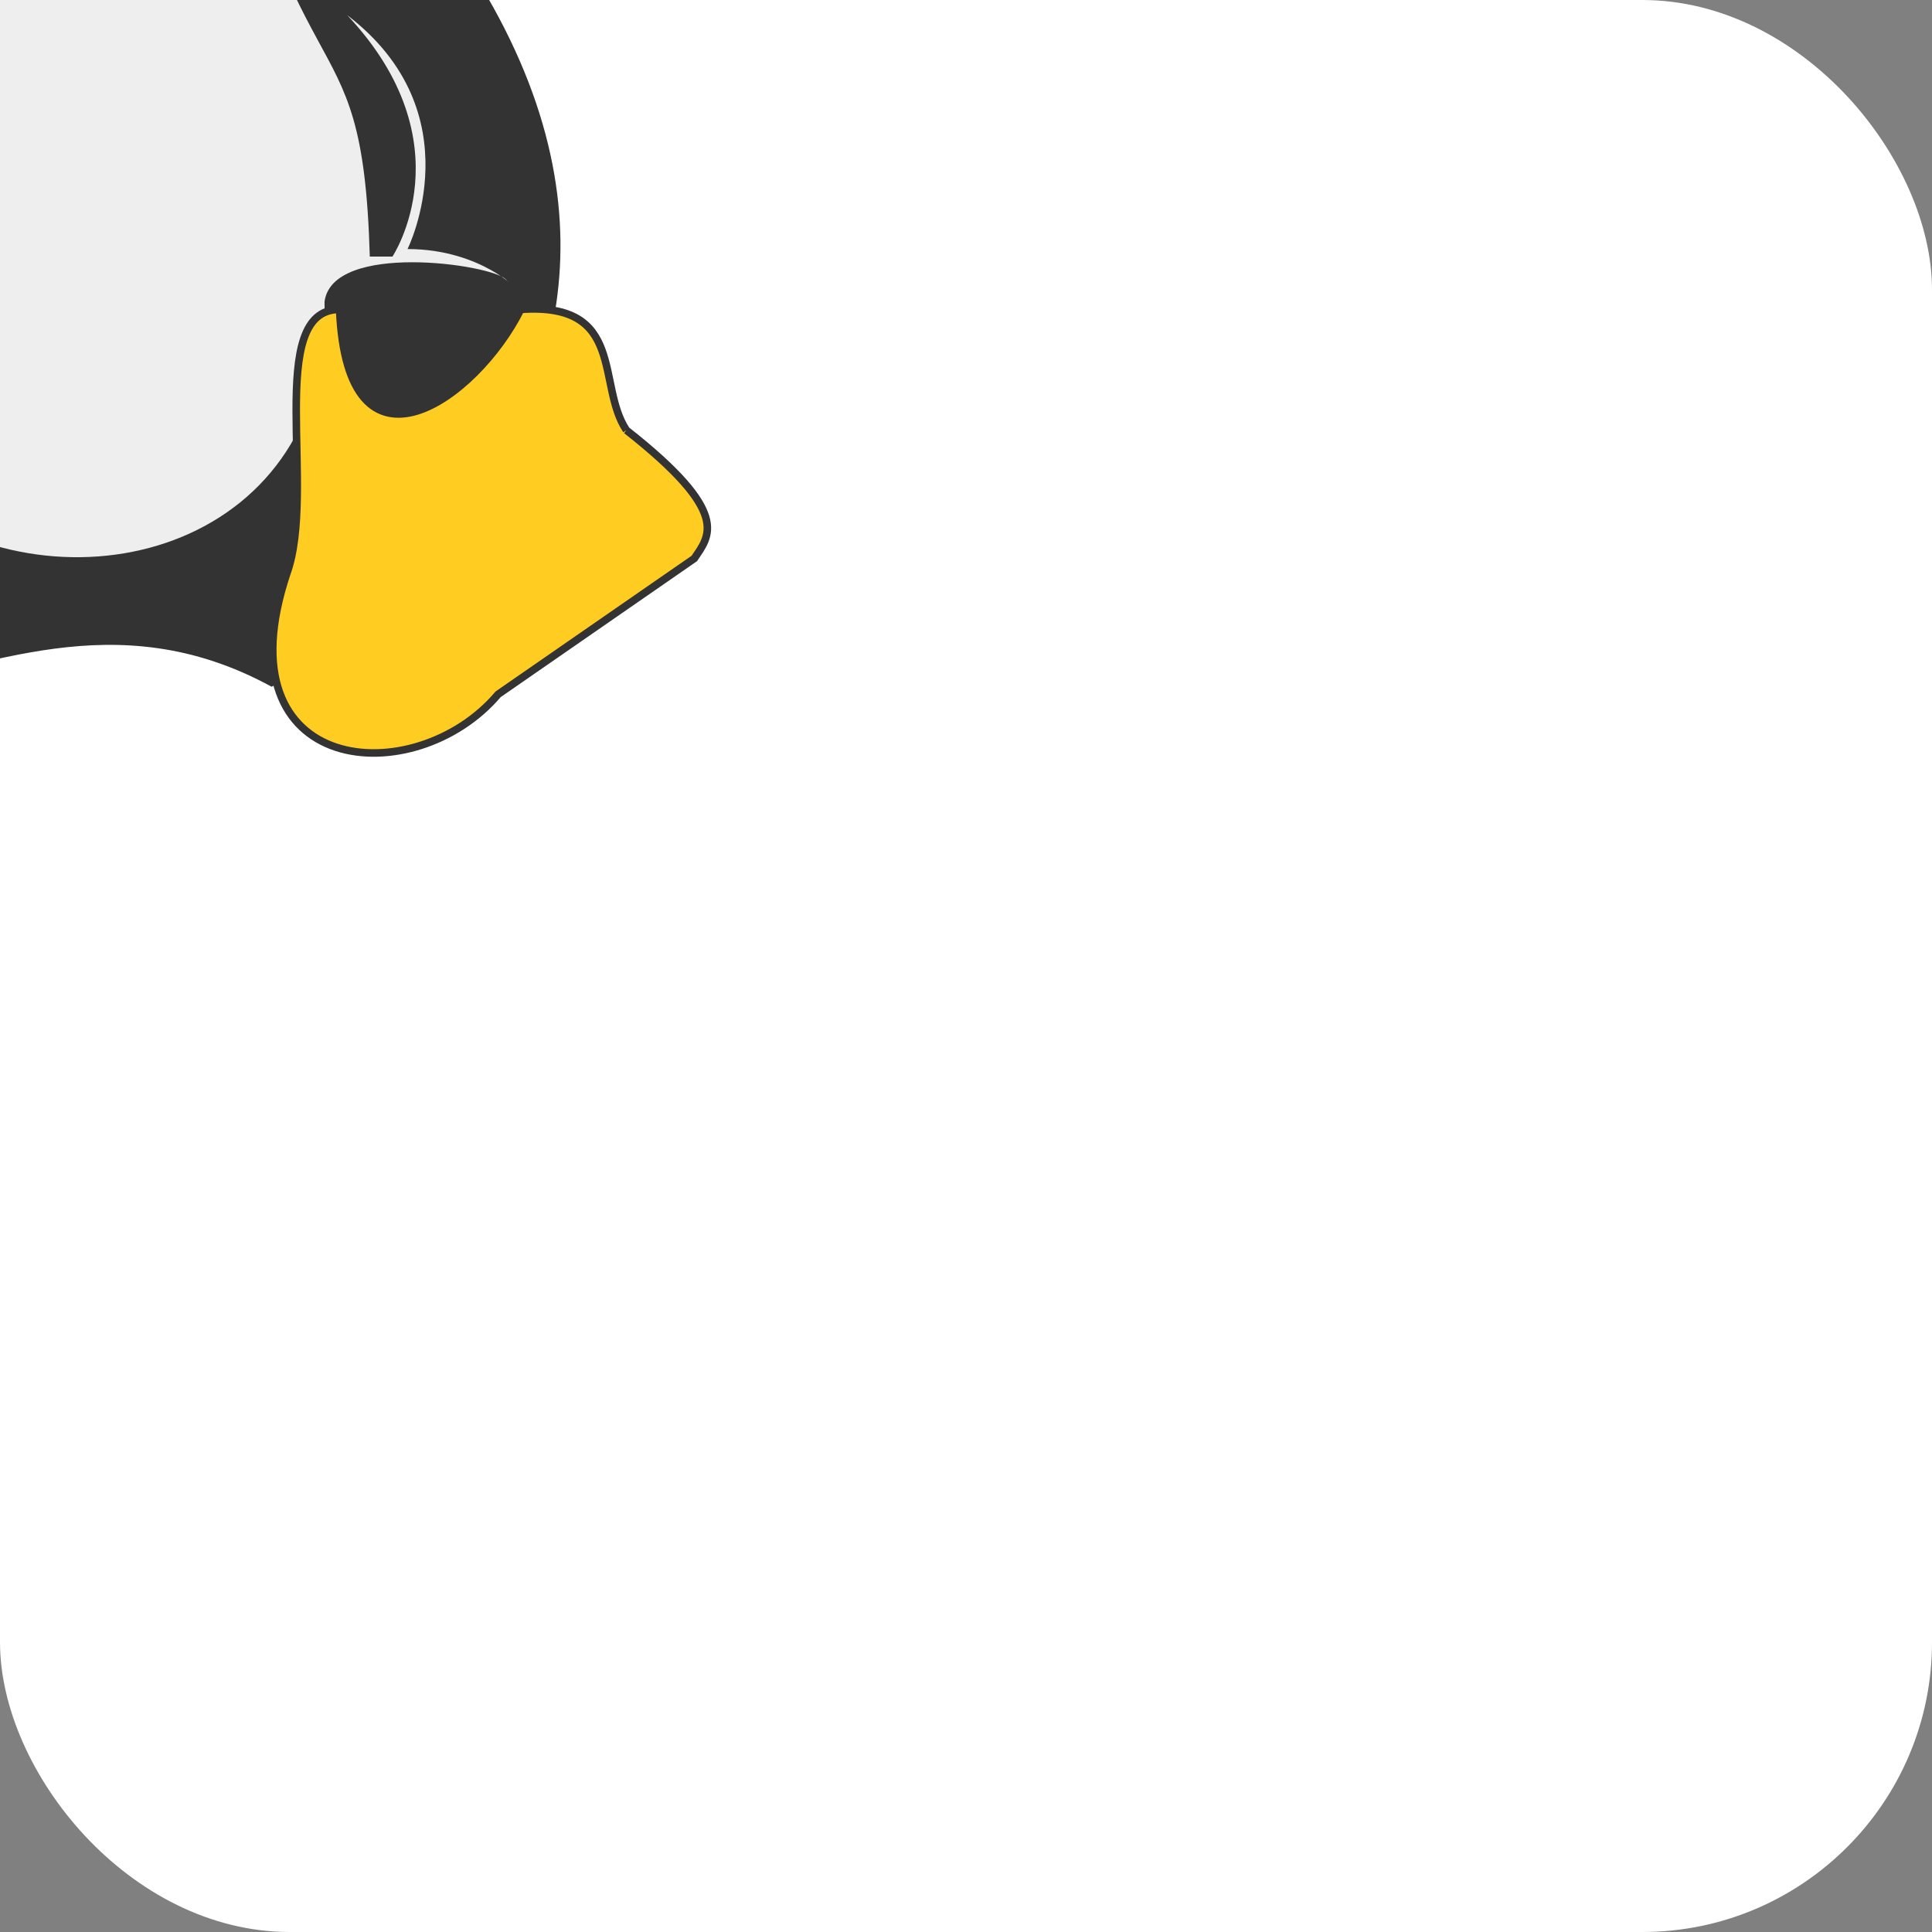<?xml version="1.0" encoding="utf-8"?>

<!-- Uploaded to: SVG Repo, www.svgrepo.com, Generator: SVG Repo Mixer Tools -->
<svg xmlns="http://www.w3.org/2000/svg"
aria-label="Linux" role="img"
viewBox="0 0 512 512" fill="#333">

<rect x="0" y="0" width="512" height="512" fill="#808080" stroke="none"/>

<rect
width="512" height="512"
rx="15%"
fill="#ffffff"/>

<g transform="matrix(2 0 0 2 24 24)">

<path d="M-32-25c-3 7-24 29-22 51 8 92 36 30 78 53 0 0 75-42 15-110-17-24-2-43-13-59s-30-17-44-2 6 37-14 67"/>

<path d="M42 21s9-18-8-31c16 17 6 32 6 32h-3C36-13 27 6 14-56 29-73 0-88 0-60h-9c1-24-20-12-8 5-1 37-23 52-23 78-7-18 6-32 6-32s-18 15-7 37 31 17 17 27c22 15 56 5 55-27 1-8 22-5 24-3s-3-4-13-4m-56-78c-7-2-5-11-2-11s8 7 2 11m19 1c-5-7-1-14 4-13s5 13-4 13" fill="#eee"/>

<g fill="#fc2" stroke="#333" stroke-width="1">

<path d="M-41 31l21 30c11 7 5 35-25 21-17-5-31-4-33-13s4-10 3-14c-4-22 14-11 19-22s5-16 15-2M71 45c-4-6 0-17-14-16-6 12-23 24-24 0-10 0-3 24-7 35-9 27 17 29 28 16l26-18c2-3 5-6-9-17m-92-92c-3-6 11-14 16-14s12 4 19 6 4 9 2 10S3-35-5-35s-10-8-16-12"/>

<path d="M-21-48c8 6 17 11 35-3"/>

</g>

<path d="M-10-54c-2 0 1-2 2-1m7 1c1-1-1-2-3-1"/>

</g>

</svg>